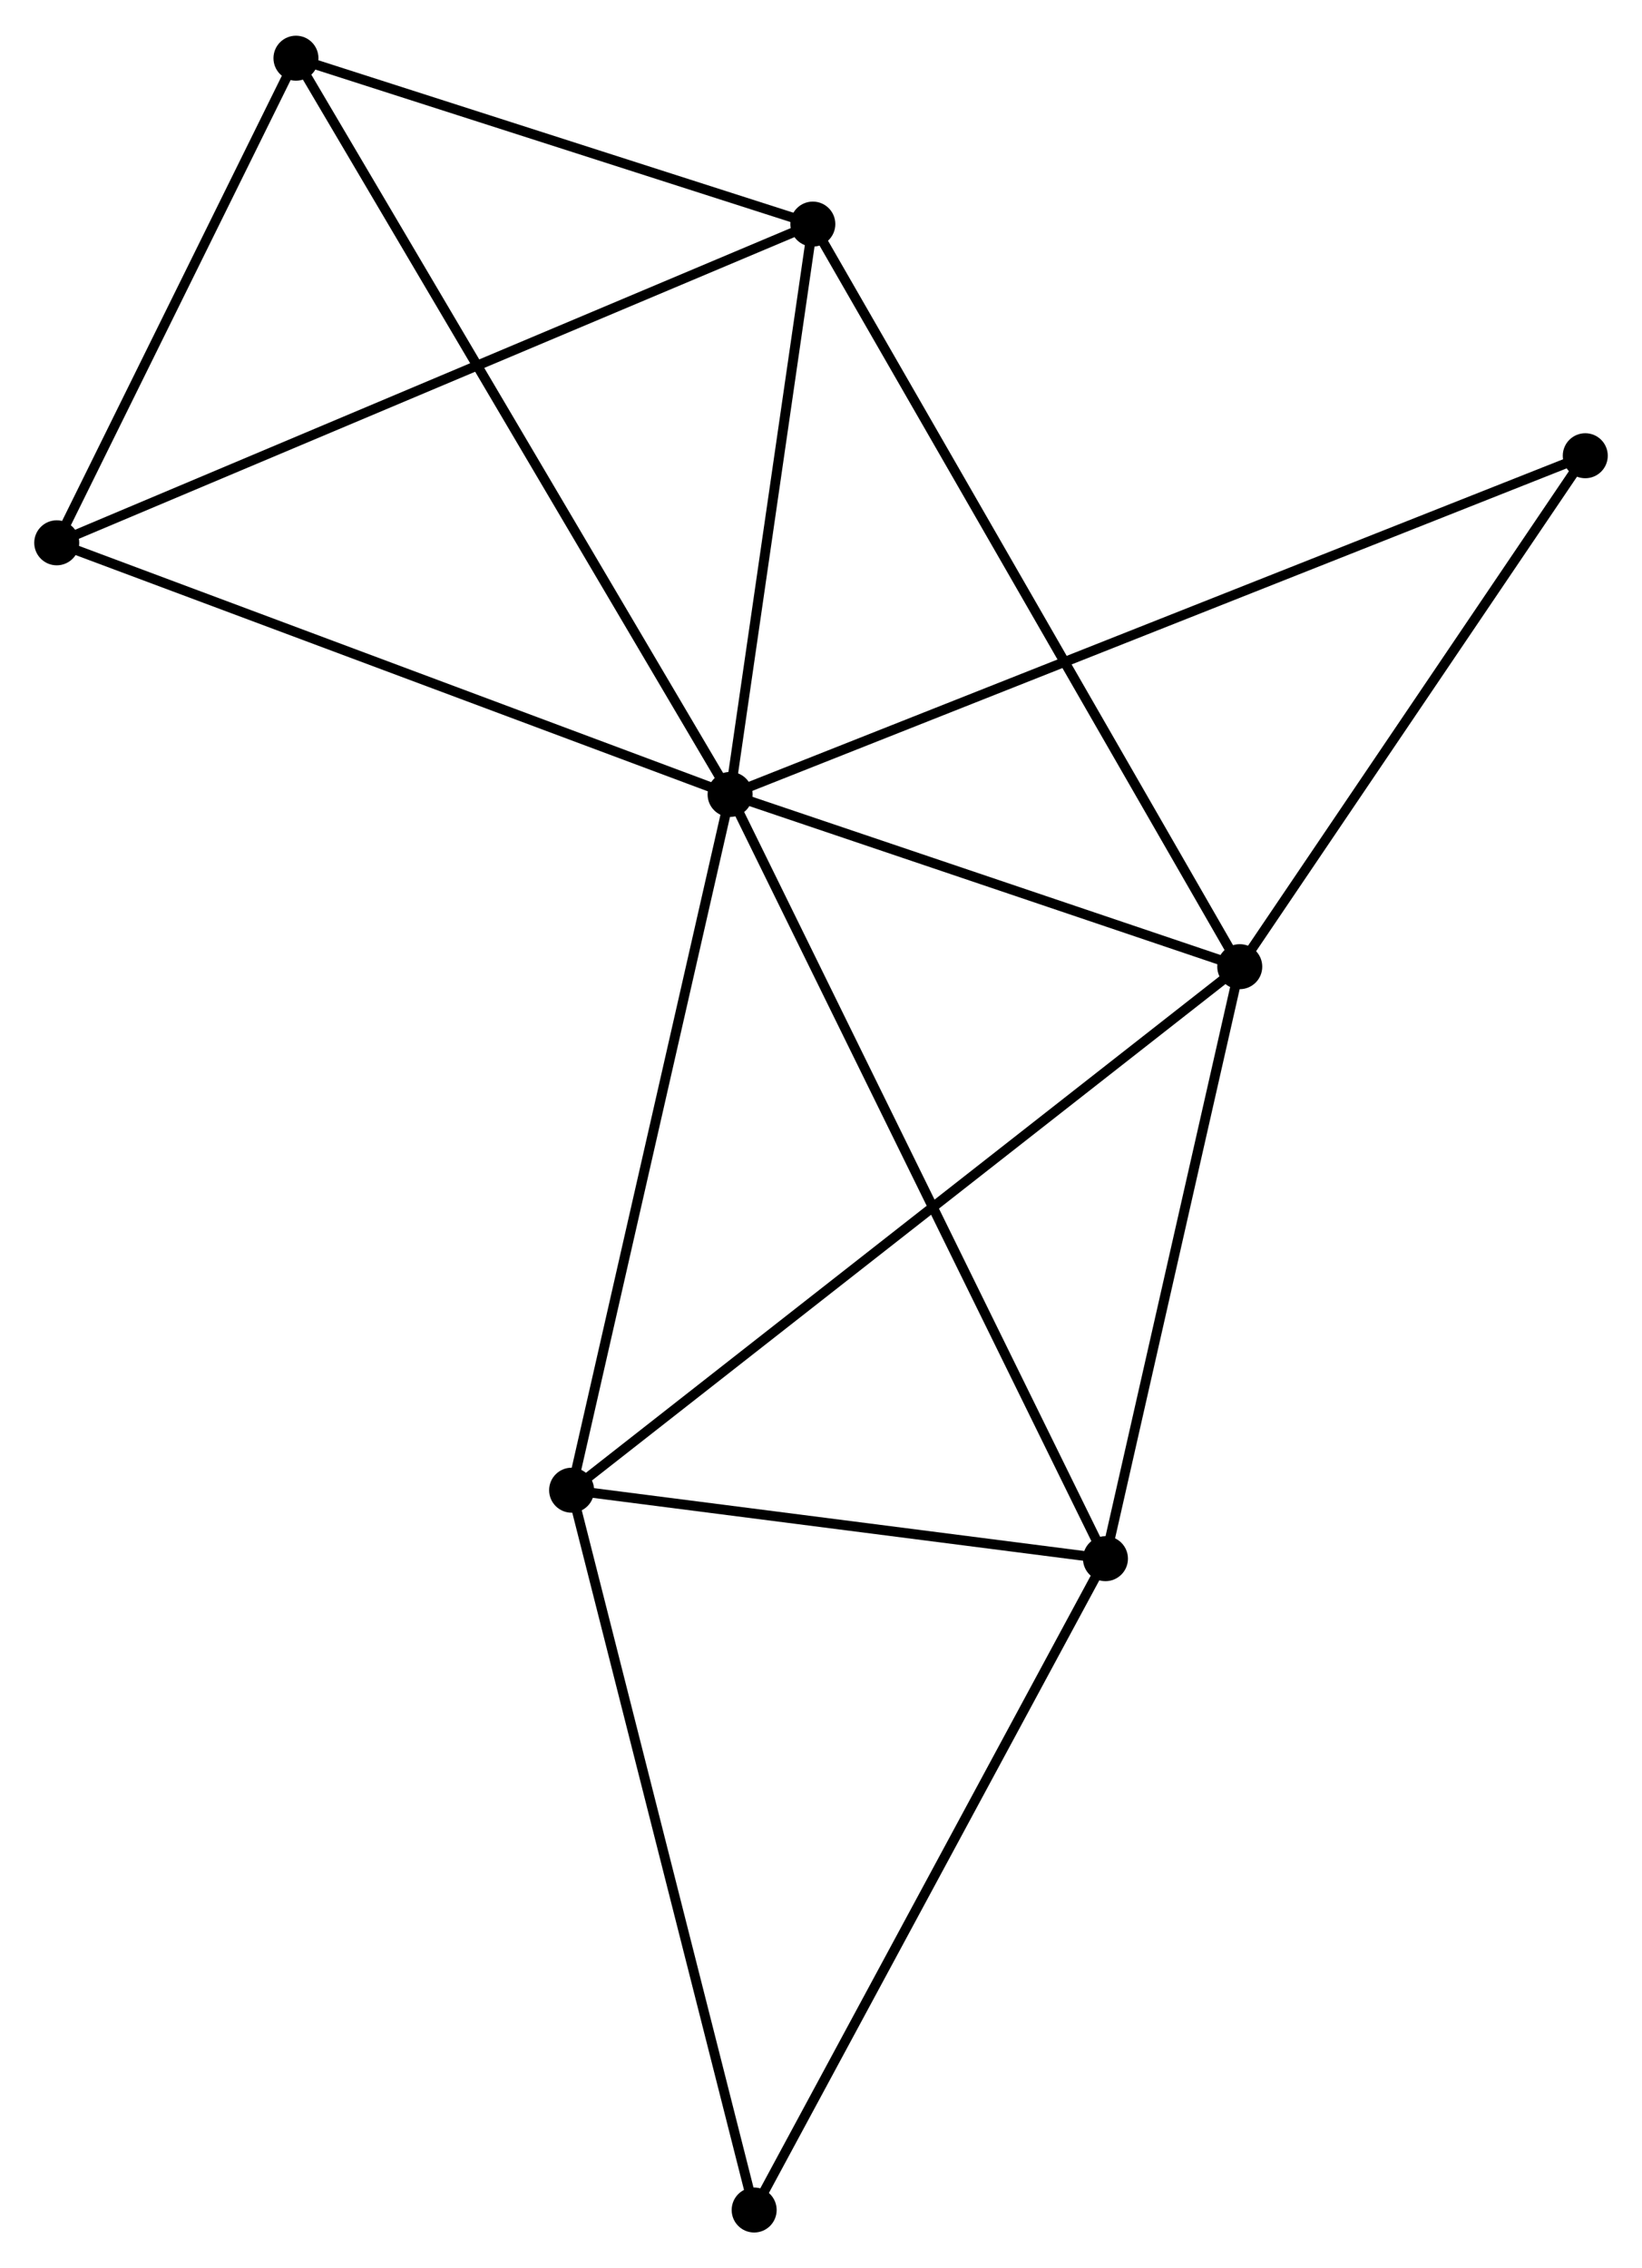 <?xml version="1.0" encoding="UTF-8" standalone="no"?>
<!DOCTYPE svg PUBLIC "-//W3C//DTD SVG 1.1//EN"
 "http://www.w3.org/Graphics/SVG/1.1/DTD/svg11.dtd">
<!-- Generated by graphviz version 2.36.0 (20140111.2315)
 -->
<!-- Title: %3 Pages: 1 -->
<svg width="168pt" height="232pt"
 viewBox="0.00 0.00 167.86 231.51" xmlns="http://www.w3.org/2000/svg" xmlns:xlink="http://www.w3.org/1999/xlink">
<g id="graph0" class="graph" transform="scale(1 1) rotate(0) translate(4 227.507)">
<title>%3</title>
<!-- 0 -->
<g id="node1" class="node"><title>0</title>
<ellipse fill="black" stroke="black" cx="70.636" cy="-146.467" rx="1.8" ry="1.8"/>
</g>
<!-- 1 -->
<g id="node2" class="node"><title>1</title>
<ellipse fill="black" stroke="black" cx="122.739" cy="-128.865" rx="1.8" ry="1.8"/>
</g>
<!-- 0&#45;&#45;1 -->
<g id="edge1" class="edge"><title>0&#45;&#45;1</title>
<path fill="none" stroke="black" d="M72.37,-145.882C80.28,-143.209 112.911,-132.185 120.945,-129.471"/>
</g>
<!-- 2 -->
<g id="node3" class="node"><title>2</title>
<ellipse fill="black" stroke="black" cx="109.009" cy="-68.365" rx="1.8" ry="1.8"/>
</g>
<!-- 0&#45;&#45;2 -->
<g id="edge2" class="edge"><title>0&#45;&#45;2</title>
<path fill="none" stroke="black" d="M71.438,-144.836C76.431,-134.672 103.231,-80.126 108.212,-69.987"/>
</g>
<!-- 3 -->
<g id="node4" class="node"><title>3</title>
<ellipse fill="black" stroke="black" cx="79.095" cy="-204.754" rx="1.8" ry="1.8"/>
</g>
<!-- 0&#45;&#45;3 -->
<g id="edge3" class="edge"><title>0&#45;&#45;3</title>
<path fill="none" stroke="black" d="M70.918,-148.407C72.202,-157.256 77.499,-193.76 78.804,-202.747"/>
</g>
<!-- 4 -->
<g id="node5" class="node"><title>4</title>
<ellipse fill="black" stroke="black" cx="54.436" cy="-75.362" rx="1.8" ry="1.8"/>
</g>
<!-- 0&#45;&#45;4 -->
<g id="edge4" class="edge"><title>0&#45;&#45;4</title>
<path fill="none" stroke="black" d="M70.236,-144.71C68.014,-134.957 57.217,-87.569 54.882,-77.319"/>
</g>
<!-- 5 -->
<g id="node6" class="node"><title>5</title>
<ellipse fill="black" stroke="black" cx="26.256" cy="-221.707" rx="1.8" ry="1.8"/>
</g>
<!-- 0&#45;&#45;5 -->
<g id="edge5" class="edge"><title>0&#45;&#45;5</title>
<path fill="none" stroke="black" d="M69.709,-148.039C63.934,-157.83 32.938,-210.378 27.177,-220.144"/>
</g>
<!-- 6 -->
<g id="node7" class="node"><title>6</title>
<ellipse fill="black" stroke="black" cx="1.8" cy="-172.182" rx="1.8" ry="1.8"/>
</g>
<!-- 0&#45;&#45;6 -->
<g id="edge6" class="edge"><title>0&#45;&#45;6</title>
<path fill="none" stroke="black" d="M68.934,-147.103C59.494,-150.63 13.617,-167.767 3.695,-171.474"/>
</g>
<!-- 8 -->
<g id="node8" class="node"><title>8</title>
<ellipse fill="black" stroke="black" cx="158.061" cy="-181.081" rx="1.8" ry="1.8"/>
</g>
<!-- 0&#45;&#45;8 -->
<g id="edge7" class="edge"><title>0&#45;&#45;8</title>
<path fill="none" stroke="black" d="M72.462,-147.19C83.84,-151.695 144.897,-175.869 156.245,-180.362"/>
</g>
<!-- 1&#45;&#45;2 -->
<g id="edge8" class="edge"><title>1&#45;&#45;2</title>
<path fill="none" stroke="black" d="M122.282,-126.852C120.198,-117.666 111.599,-79.776 109.482,-70.448"/>
</g>
<!-- 1&#45;&#45;3 -->
<g id="edge9" class="edge"><title>1&#45;&#45;3</title>
<path fill="none" stroke="black" d="M121.827,-130.45C116.148,-140.326 85.666,-193.327 80.001,-203.177"/>
</g>
<!-- 1&#45;&#45;4 -->
<g id="edge10" class="edge"><title>1&#45;&#45;4</title>
<path fill="none" stroke="black" d="M121.312,-127.747C112.423,-120.784 64.721,-83.418 55.855,-76.473"/>
</g>
<!-- 1&#45;&#45;8 -->
<g id="edge11" class="edge"><title>1&#45;&#45;8</title>
<path fill="none" stroke="black" d="M123.914,-130.602C129.277,-138.53 151.399,-171.232 156.845,-179.284"/>
</g>
<!-- 2&#45;&#45;4 -->
<g id="edge12" class="edge"><title>2&#45;&#45;4</title>
<path fill="none" stroke="black" d="M107.193,-68.598C98.908,-69.66 64.73,-74.042 56.315,-75.121"/>
</g>
<!-- 7 -->
<g id="node9" class="node"><title>7</title>
<ellipse fill="black" stroke="black" cx="73.097" cy="-1.8" rx="1.8" ry="1.8"/>
</g>
<!-- 2&#45;&#45;7 -->
<g id="edge13" class="edge"><title>2&#45;&#45;7</title>
<path fill="none" stroke="black" d="M108.121,-66.72C103.196,-57.59 79.262,-13.227 74.085,-3.632"/>
</g>
<!-- 3&#45;&#45;5 -->
<g id="edge14" class="edge"><title>3&#45;&#45;5</title>
<path fill="none" stroke="black" d="M77.337,-205.318C69.314,-207.892 36.222,-218.509 28.074,-221.123"/>
</g>
<!-- 3&#45;&#45;6 -->
<g id="edge15" class="edge"><title>3&#45;&#45;6</title>
<path fill="none" stroke="black" d="M77.184,-203.949C66.49,-199.442 14.163,-177.391 3.644,-172.959"/>
</g>
<!-- 4&#45;&#45;7 -->
<g id="edge16" class="edge"><title>4&#45;&#45;7</title>
<path fill="none" stroke="black" d="M54.898,-73.543C57.479,-63.366 70.112,-13.566 72.651,-3.555"/>
</g>
<!-- 5&#45;&#45;6 -->
<g id="edge17" class="edge"><title>5&#45;&#45;6</title>
<path fill="none" stroke="black" d="M25.442,-220.059C21.729,-212.54 6.413,-181.523 2.642,-173.886"/>
</g>
</g>
</svg>

